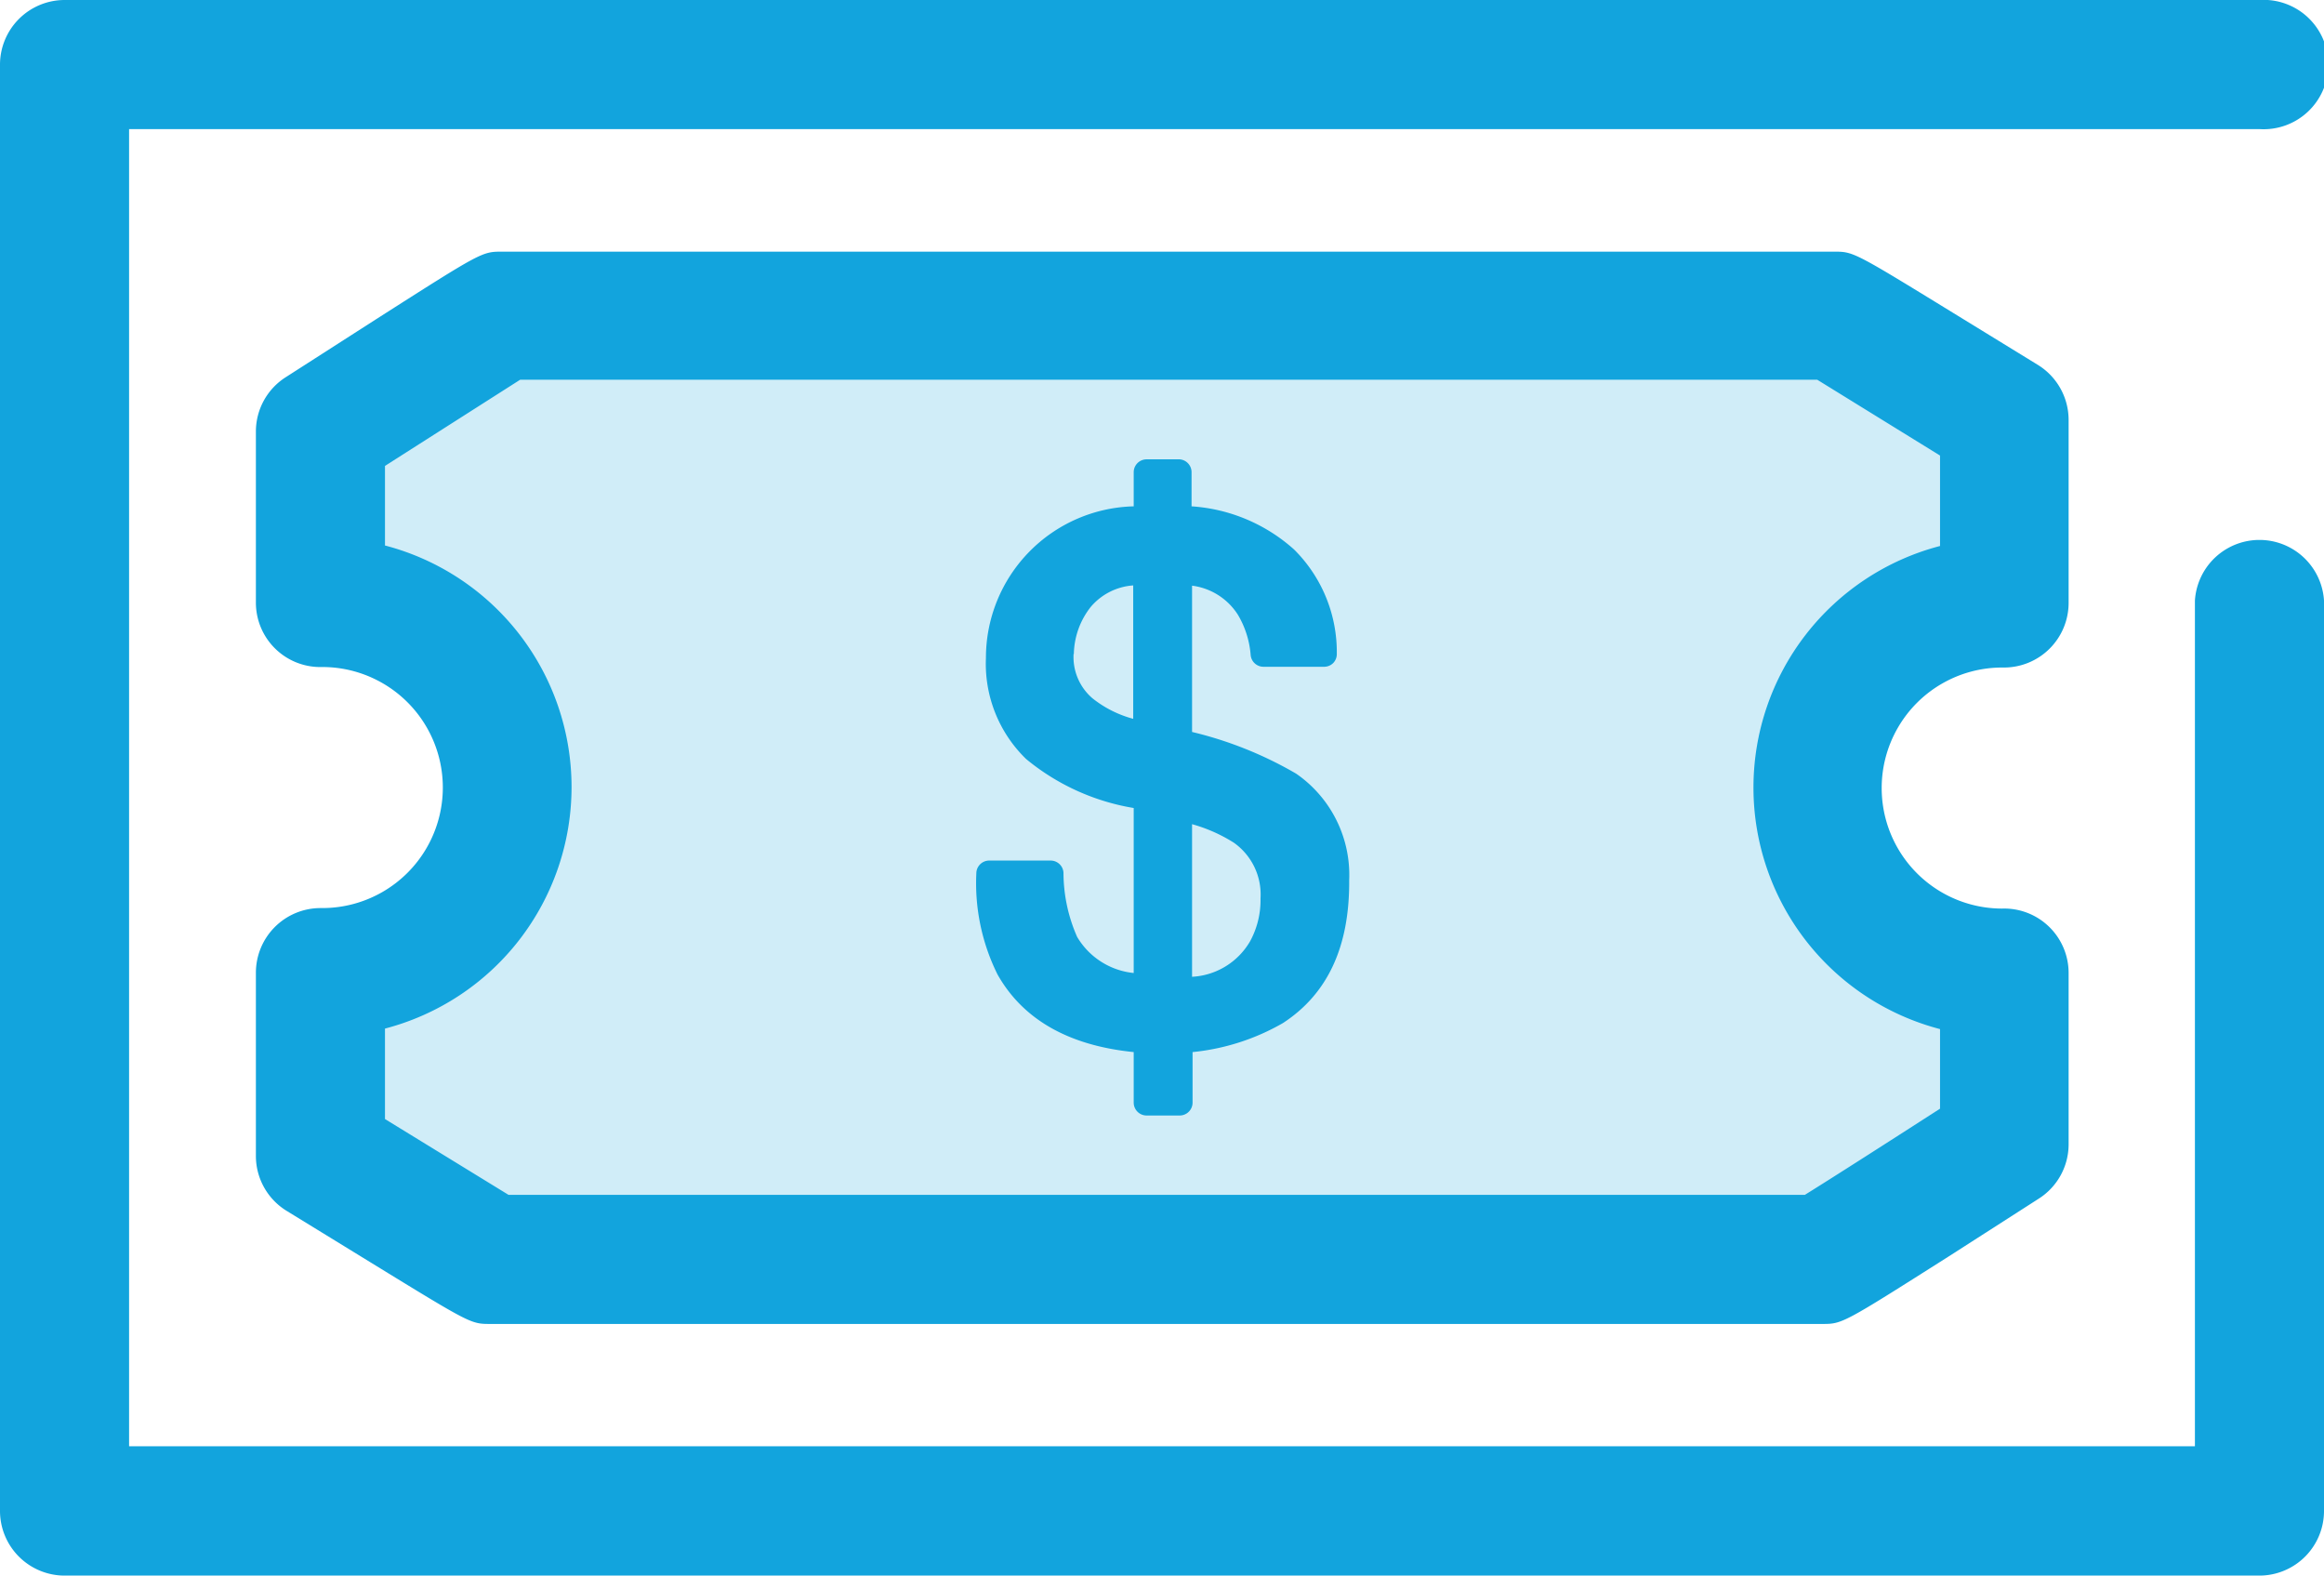 <svg xmlns="http://www.w3.org/2000/svg" viewBox="0 0 92 62.36"><defs><style>.a{fill:#d0edf8;}.b{fill:#12a4dd;}</style></defs><title>未标题-3</title><path class="a" d="M513.58,287.33a7.33,7.33,0,1,1,0-14.65h0v-7.24s-6.65-4.1-6.73-4.1H454.17c-.08,0-7.19,4.57-7.19,4.57v6.77h0a7.33,7.33,0,0,1,0,14.65h0v7.24s6.65,4.1,6.73,4.1h52.72c.08,0,7.19-4.56,7.19-4.56v-6.78Z" transform="translate(-434.3 -248.82)"/><path class="b" d="M506.43,301.22H453.71c-.77,0-.77,0-4.73-2.43l-3.34-2.05a2.55,2.55,0,0,1-1.21-2.18v-7.24a2.56,2.56,0,0,1,2.56-2.56h.07a4.77,4.77,0,0,0,0-9.54,2.55,2.55,0,0,1-2.63-2.56V265.9a2.55,2.55,0,0,1,1.18-2.15l3.57-2.29c4.2-2.68,4.2-2.68,5-2.68h52.72c.77,0,.77,0,4.73,2.43l3.34,2.05a2.56,2.56,0,0,1,1.22,2.18v7.24a2.56,2.56,0,0,1-2.56,2.56h-.07a4.77,4.77,0,0,0,0,9.54,2.55,2.55,0,0,1,2.63,2.56v6.77a2.55,2.55,0,0,1-1.18,2.15l-3.57,2.29C507.23,301.22,507.23,301.22,506.43,301.22Zm-52-5.11h51.32c1-.62,3.16-2,5.35-3.41v-3.15a9.88,9.88,0,0,1,0-19.12v-3.58l-4.86-3H454.89l-5.35,3.41v3.15a9.88,9.88,0,0,1,0,19.12v3.58Z" transform="translate(-434.3 -248.82)"/><path class="b" d="M523.75,311.18H436.86a2.56,2.56,0,0,1-2.56-2.56V251.38a2.56,2.56,0,0,1,2.56-2.56h86.89a2.56,2.56,0,1,1,0,5.11H439.41v52.13h81.78V272.59a2.56,2.56,0,0,1,5.11,0v36A2.56,2.56,0,0,1,523.75,311.18Z" transform="translate(-434.3 -248.82)"/><path class="b" d="M485.61,279.44a15.19,15.19,0,0,0-4.12-1.65V272a2.53,2.53,0,0,1,1.82,1.16,3.68,3.68,0,0,1,.5,1.59.51.51,0,0,0,.51.46h2.4a.51.51,0,0,0,.36-.15.51.51,0,0,0,.14-.37,5.72,5.72,0,0,0-1.69-4.12,6.74,6.74,0,0,0-4.06-1.71v-1.34A.51.51,0,0,0,481,267h-1.31a.51.51,0,0,0-.51.51v1.35a6,6,0,0,0-5.85,6,5.25,5.25,0,0,0,1.59,4,9,9,0,0,0,4.26,1.94v6.53a2.94,2.94,0,0,1-2.24-1.43,6.31,6.31,0,0,1-.54-2.54.51.51,0,0,0-.51-.48h-2.43a.51.51,0,0,0-.51.51,8.11,8.11,0,0,0,.84,4c1,1.77,2.8,2.81,5.39,3.07v2a.51.51,0,0,0,.51.51H481a.51.51,0,0,0,.51-.51v-2a8.92,8.92,0,0,0,3.58-1.15c1.75-1.14,2.64-3,2.62-5.65A4.87,4.87,0,0,0,485.61,279.44Zm-4.12,2a6.21,6.21,0,0,1,1.65.73,2.51,2.51,0,0,1,1.06,2.21,3.4,3.4,0,0,1-.41,1.69,2.83,2.83,0,0,1-2.3,1.41v-6Zm-4.68-6.73a3.1,3.1,0,0,1,.67-1.87,2.42,2.42,0,0,1,1.68-.85v5.28a4.43,4.43,0,0,1-1.61-.81A2.15,2.15,0,0,1,476.8,274.7Z" transform="translate(-434.3 -248.82)"/></svg>